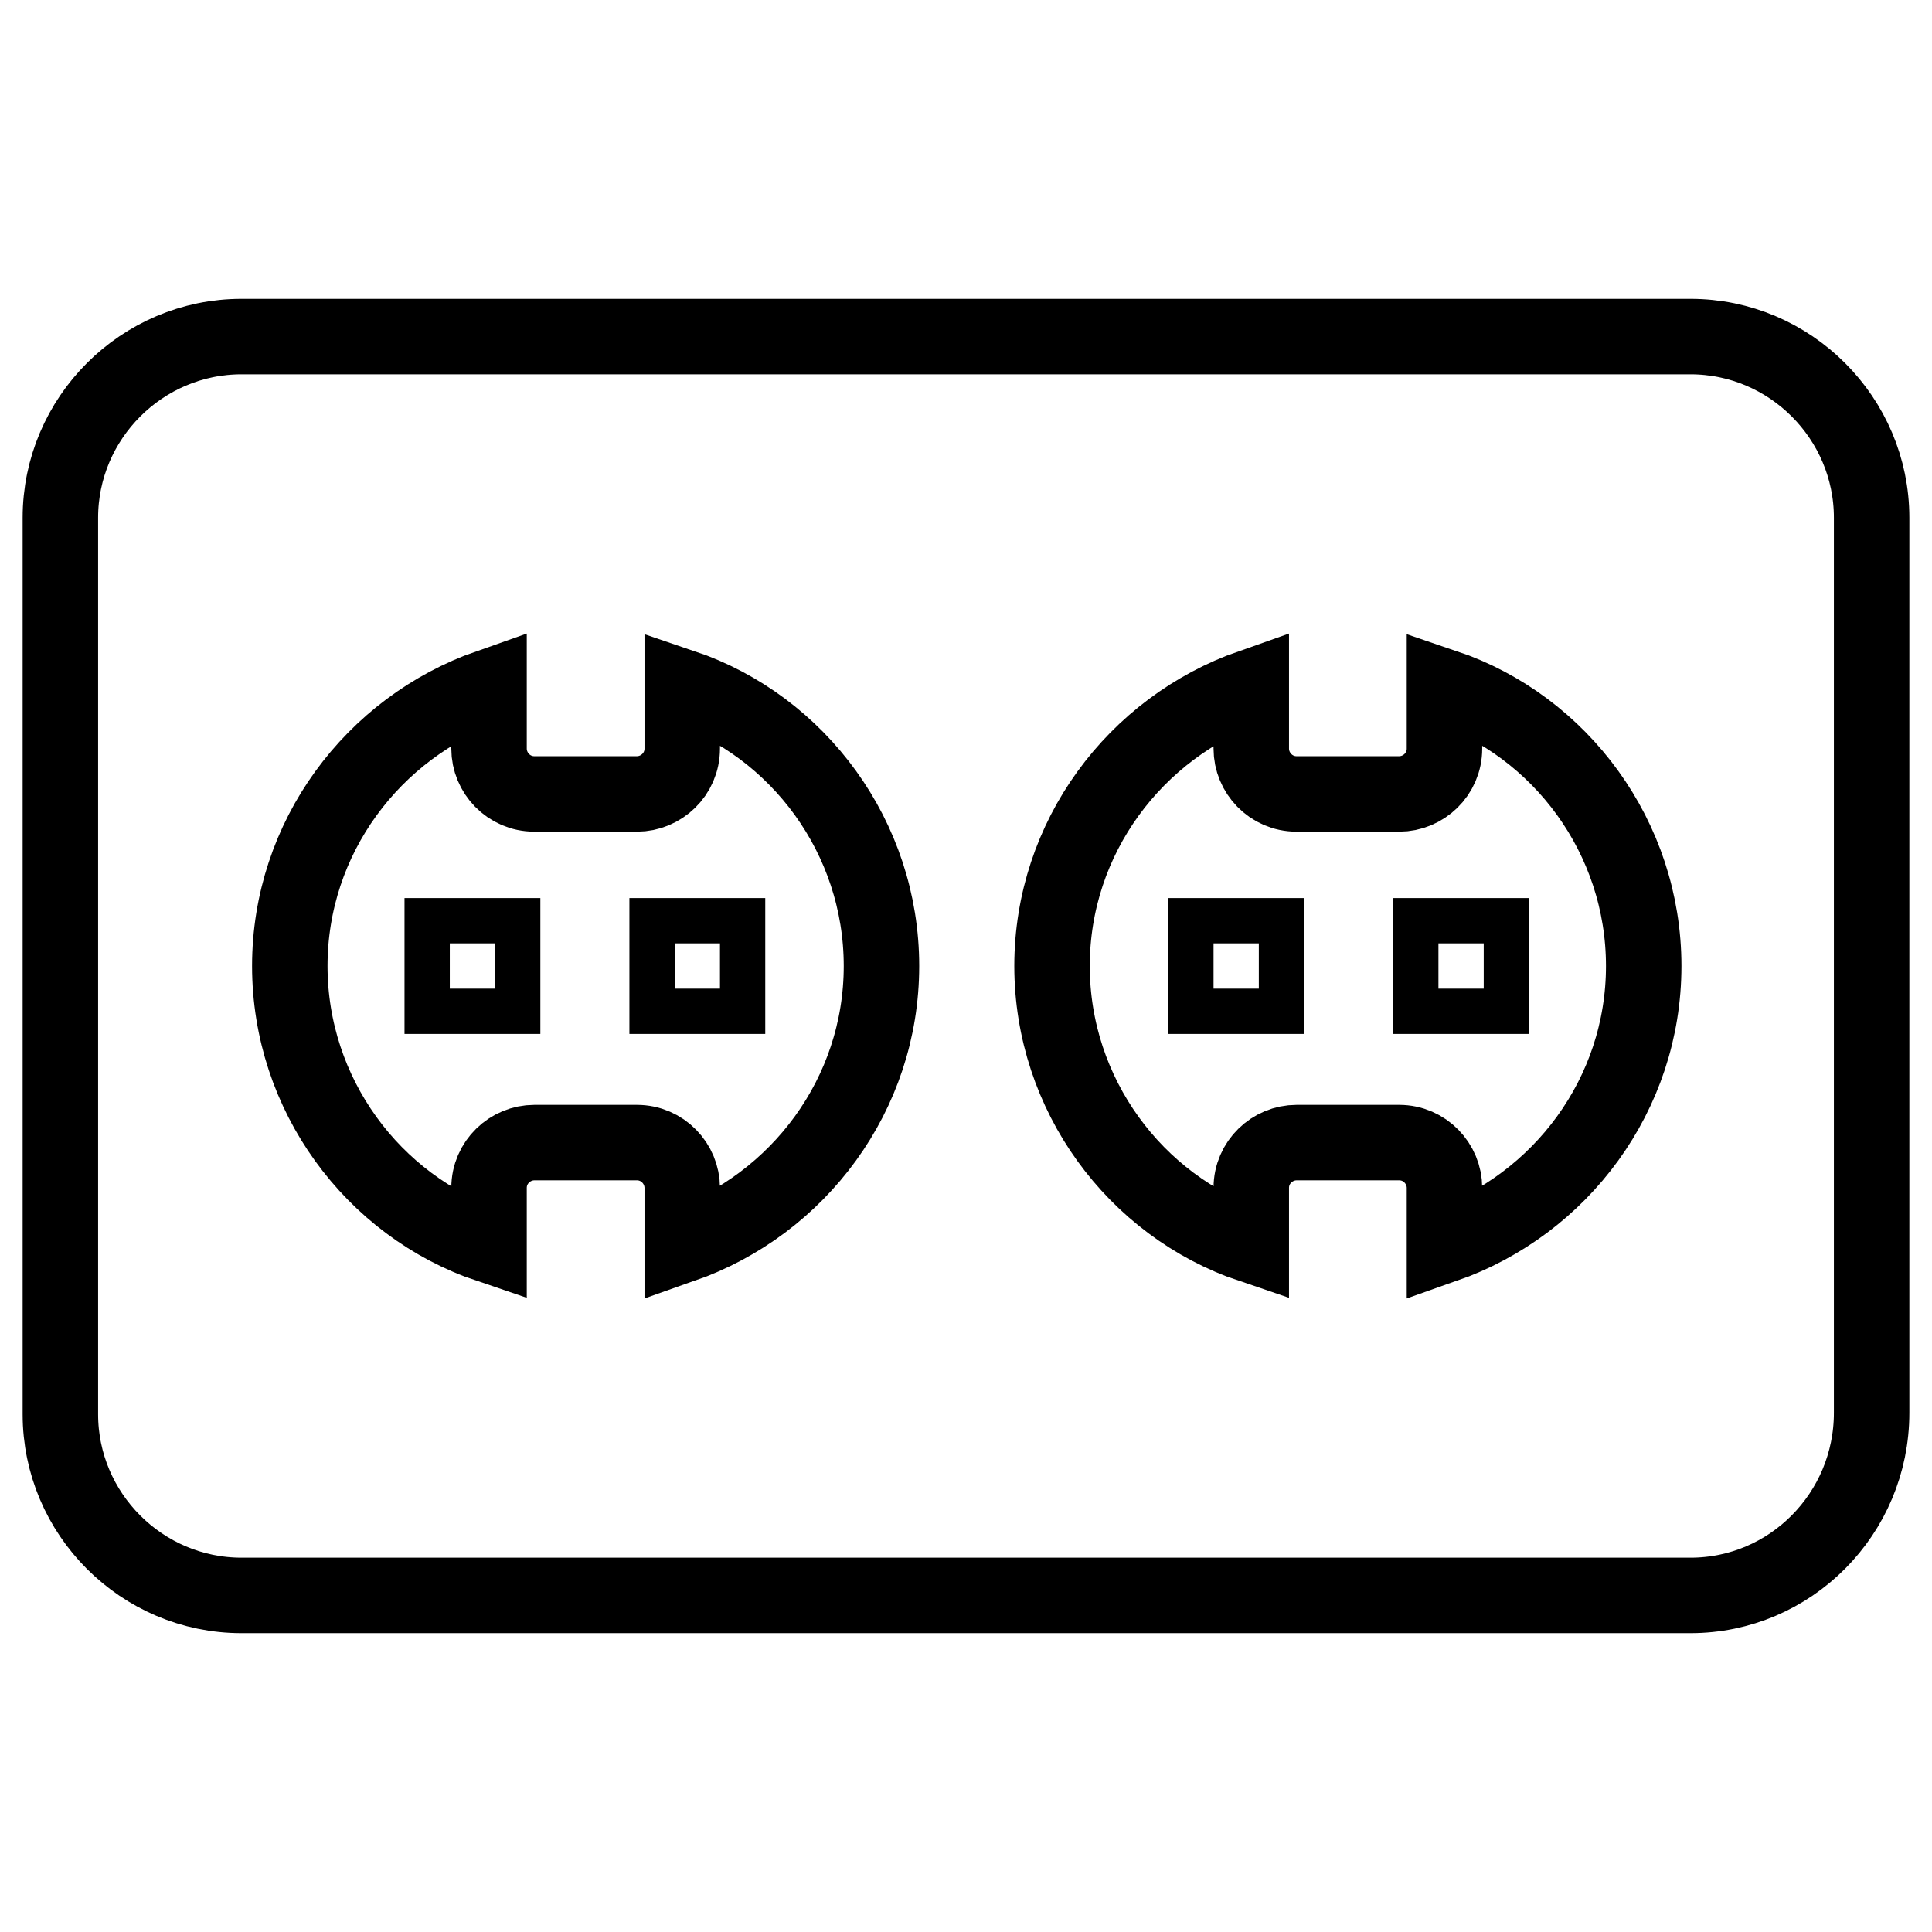 <?xml version="1.0" encoding="utf-8"?>
<!-- Generator: Adobe Illustrator 26.0.2, SVG Export Plug-In . SVG Version: 6.00 Build 0)  -->
<svg version="1.1" id="Layer_1" xmlns="http://www.w3.org/2000/svg" xmlns:xlink="http://www.w3.org/1999/xlink" x="0px" y="0px"
	 viewBox="0 0 128 128" style="enable-background:new 0 0 128 128;" xml:space="preserve">
<style type="text/css">
	.RackPDUx0{fill:none;stroke:#000000;stroke-width:5;stroke-miterlimit:10;}
	.RackPDUx1{fill:none;stroke:#000000;stroke-width:3;stroke-miterlimit:10;}
	.RackPDUx2{stroke:#000000;stroke-width:5;stroke-miterlimit:10;}
	.RackPDUx3{stroke:#000000;stroke-miterlimit:10;}
	.RackPDUx4{stroke:#000000;stroke-width:3;stroke-miterlimit:10;}
	.RackPDUx5{fill:none;stroke:#FF0000;stroke-width:5;stroke-miterlimit:10;}
	.RackPDUx6{fill:#FF0000;}
	.RackPDUx7{fill:none;stroke:#FF0000;stroke-width:3;stroke-miterlimit:10;}
	.RackPDUx8{fill:none;stroke:#006837;stroke-width:5;stroke-miterlimit:10;}
	.RackPDUx9{fill:none;stroke:#006837;stroke-width:3;stroke-miterlimit:10;}
	.RackPDUx10{fill:none;stroke:#0070C0;stroke-width:5;stroke-miterlimit:10;}
	.RackPDUx11{fill:none;stroke:#0070C0;stroke-width:3;stroke-miterlimit:10;}
	.RackPDUx12{fill:none;stroke:#000000;stroke-miterlimit:10;}
	.RackPDUx13{fill:none;stroke:#000000;stroke-width:2;stroke-miterlimit:10;}
	.RackPDUx14{fill:#0070C0;stroke:#0070C0;stroke-width:5;stroke-miterlimit:10;}
	.RackPDUx15{fill:none;stroke:#000000;stroke-width:5;stroke-linejoin:round;stroke-miterlimit:10;}
	.RackPDUx16{fill:none;stroke:#CC4C33;stroke-width:5;stroke-miterlimit:10;}
</style>
<path class="RackPDUx0" d="M112,105.7H16c-6.6,0-12-5.4-12-12V34.3c0-6.6,5.4-12,12-12h96c6.6,0,12,5.4,12,12v59.3
	C124,100.3,118.6,105.7,112,105.7z"/>
<path class="RackPDUx0" d="M45.2,82.5c7.7-2.7,13.2-10,13.2-18.5s-5.5-15.9-13.2-18.5v4.1c0,1.7-1.4,3-3,3h-6.8c-1.7,0-3-1.4-3-3v-4.1
	c-7.7,2.7-13.2,10-13.2,18.5s5.5,15.9,13.2,18.5v-3.8c0-1.7,1.4-3,3-3h6.8c1.7,0,3,1.4,3,3V82.5z"/>
<g>
	<rect x="28.3" y="61" class="RackPDUx1" width="6" height="6"/>
	<rect x="43.2" y="61" class="RackPDUx1" width="6" height="6"/>
</g>
<path class="RackPDUx0" d="M95.7,82.5c7.7-2.7,13.2-10,13.2-18.5s-5.5-15.9-13.2-18.5v4.1c0,1.7-1.4,3-3,3h-6.8c-1.7,0-3-1.4-3-3v-4.1
	c-7.7,2.7-13.2,10-13.2,18.5s5.5,15.9,13.2,18.5v-3.8c0-1.7,1.4-3,3-3h6.8c1.7,0,3,1.4,3,3V82.5z"/>
<g>
	<rect x="78.9" y="61" class="RackPDUx1" width="6" height="6"/>
	<rect x="93.8" y="61" class="RackPDUx1" width="6" height="6"/>
</g>
</svg>
